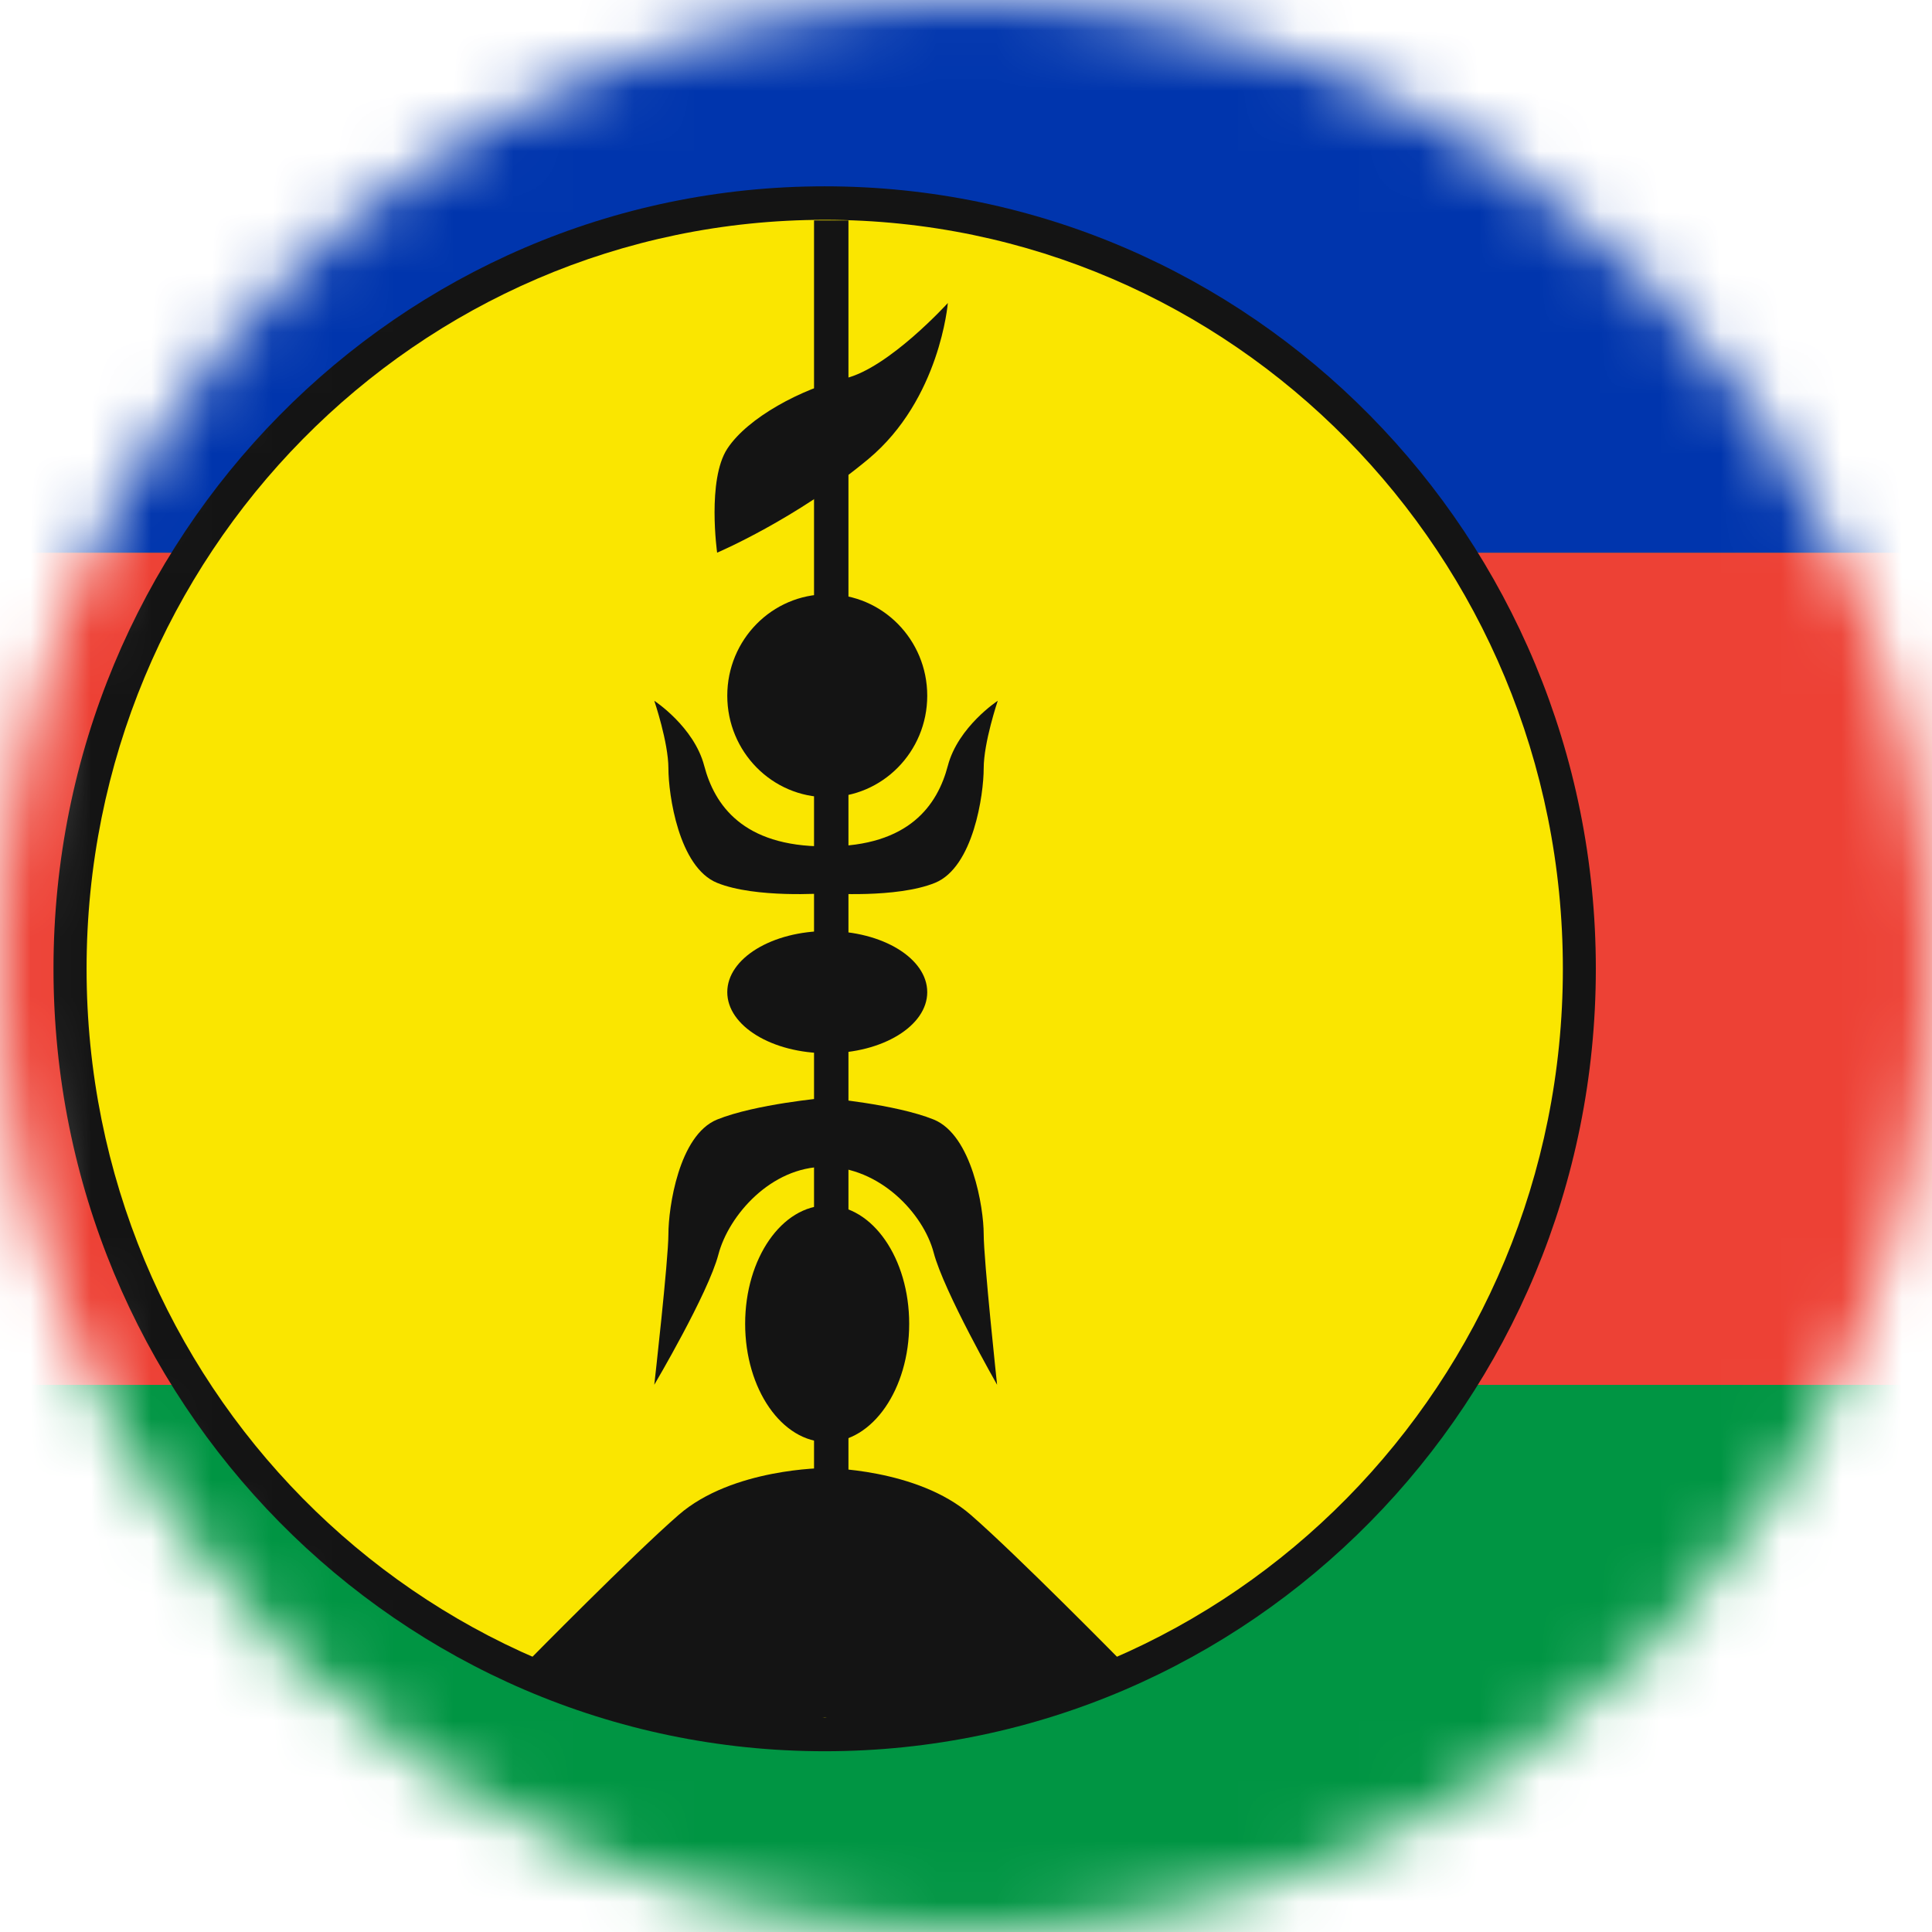 <?xml version="1.0" encoding="UTF-8"?>
<svg width="32px" height="32px" viewBox="0 0 32 32" version="1.1" xmlns="http://www.w3.org/2000/svg" xmlns:xlink="http://www.w3.org/1999/xlink">
    <!-- Generator: Sketch 50.2 (55047) - http://www.bohemiancoding.com/sketch -->
    <title>new-caledonia@1x</title>
    <desc>Created with Sketch.</desc>
    <defs>
        <circle id="path-1" cx="16" cy="16" r="16"></circle>
    </defs>
    <g id="flags" stroke="none" stroke-width="1" fill="none" fill-rule="evenodd">
        <g id="new-caledonia">
            <mask id="mask-2" fill="white">
                <use xlink:href="#path-1"></use>
            </mask>
            <g id="Mask"></g>
            <g mask="url(#mask-2)" id="Group">
                <g transform="translate(-4, -2)">
                    <g transform="translate(24.5, 18) scale(-1, 1) rotate(-180) translate(-24.5, -18) ">
                        <g fill-rule="nonzero" id="Shape">
                            <g>
                                <path d="M48.904,5.549 C48.904,2.504 46.471,0.035 43.471,0.035 L5.434,0.035 C2.433,0.035 0,2.504 0,5.549 L0,30.359 C0,33.404 2.433,35.873 5.434,35.873 L43.471,35.873 C46.472,35.873 48.904,33.404 48.904,30.359 L48.904,5.549 Z" fill="#009543"></path>
                                <polygon fill="#ED4135" points="48.904 11.062 0 11.062 0 24.846 48.904 24.846"></polygon>
                                <path d="M43.471,35.873 L5.434,35.873 C2.433,35.873 0,33.404 0,30.359 L0,24.846 L48.904,24.846 L48.904,30.359 C48.904,33.404 46.471,35.873 43.471,35.873" fill="#0035AD"></path>
                                <path d="M30.432,17.954 C30.432,10.797 24.714,4.994 17.66,4.994 C10.605,4.994 4.886,10.797 4.886,17.954 C4.886,25.112 10.605,30.914 17.66,30.914 C24.714,30.914 30.432,25.112 30.432,17.954" fill="#141414"></path>
                                <path d="M29.886,17.954 C29.886,11.102 24.413,5.549 17.66,5.549 C10.907,5.549 5.434,11.102 5.434,17.954 C5.434,24.806 10.907,30.359 17.66,30.359 C24.413,30.359 29.886,24.806 29.886,17.954" fill="#FAE600"></path>
                                <g transform="translate(12.656, 5.452)" fill="#141414">
                                    <polygon points="5.397 0.108 4.827 0.108 4.827 24.897 5.397 24.897"></polygon>
                                    <path d="M6.702,17.025 C6.702,16.097 5.96,15.344 5.046,15.344 C4.132,15.344 3.39,16.097 3.39,17.025 C3.39,17.953 4.132,18.705 5.046,18.705 C5.96,18.705 6.702,17.953 6.702,17.025"></path>
                                    <path d="M6.403,6.622 C6.403,5.539 5.795,4.662 5.045,4.662 C4.295,4.662 3.686,5.539 3.686,6.622 C3.686,7.706 4.295,8.582 5.045,8.582 C5.795,8.582 6.403,7.706 6.403,6.622"></path>
                                    <path d="M6.702,12.115 C6.702,11.555 5.96,11.103 5.046,11.103 C4.132,11.103 3.39,11.555 3.39,12.115 C3.39,12.675 4.132,13.127 5.046,13.127 C5.96,13.127 6.702,12.675 6.702,12.115"></path>
                                    <path d="M3.222,19.394 C3.222,19.394 3.052,20.6 3.391,21.117 C3.731,21.634 4.622,22.108 5.344,22.281 C6.066,22.453 7.043,23.529 7.043,23.529 C7.043,23.529 6.915,21.936 5.727,20.945 C4.538,19.954 3.222,19.394 3.222,19.394"></path>
                                    <path d="M2.181,16.941 C2.181,16.941 2.839,16.511 3.008,15.864 C3.178,15.218 3.646,14.529 5.004,14.529 L5.004,13.752 C5.004,13.752 3.857,13.667 3.222,13.925 C2.585,14.184 2.415,15.39 2.415,15.821 C2.415,16.252 2.181,16.941 2.181,16.941"></path>
                                    <path d="M7.87,16.941 C7.87,16.941 7.213,16.511 7.043,15.864 C6.873,15.218 6.406,14.529 5.047,14.529 L5.047,13.752 C5.047,13.752 6.194,13.667 6.83,13.925 C7.467,14.184 7.637,15.39 7.637,15.821 C7.637,16.252 7.87,16.941 7.87,16.941"></path>
                                    <path d="M7.637,8.109 C7.637,8.54 7.445,9.746 6.809,10.005 C6.172,10.262 5.005,10.363 5.005,10.363 C5.005,10.363 3.859,10.262 3.222,10.005 C2.585,9.746 2.415,8.539 2.415,8.109 C2.415,7.68 2.181,5.612 2.181,5.612 C2.181,5.612 3.074,7.124 3.243,7.77 C3.413,8.417 4.113,9.222 5.005,9.222 C5.917,9.222 6.639,8.446 6.809,7.799 C6.979,7.154 7.859,5.612 7.859,5.612 C7.859,5.612 7.637,7.679 7.637,8.109"></path>
                                    <g>
                                        <path d="M5.004,4.232 L5.004,0.097 C5.004,0.097 3.815,-0.033 2.117,0.419 C0.419,0.872 0.101,1.044 0.101,1.044 C0.101,1.044 1.829,2.8 2.585,3.457 C3.476,4.232 5.004,4.232 5.004,4.232"></path>
                                        <path d="M5.004,4.232 L5.004,0.097 C5.004,0.097 6.193,-0.033 7.891,0.419 C9.589,0.872 9.907,1.044 9.907,1.044 C9.907,1.044 8.179,2.8 7.423,3.457 C6.532,4.232 5.004,4.232 5.004,4.232"></path>
                                    </g>
                                </g>
                            </g>
                        </g>
                    </g>
                </g>
            </g>
        </g>
    </g>
</svg>